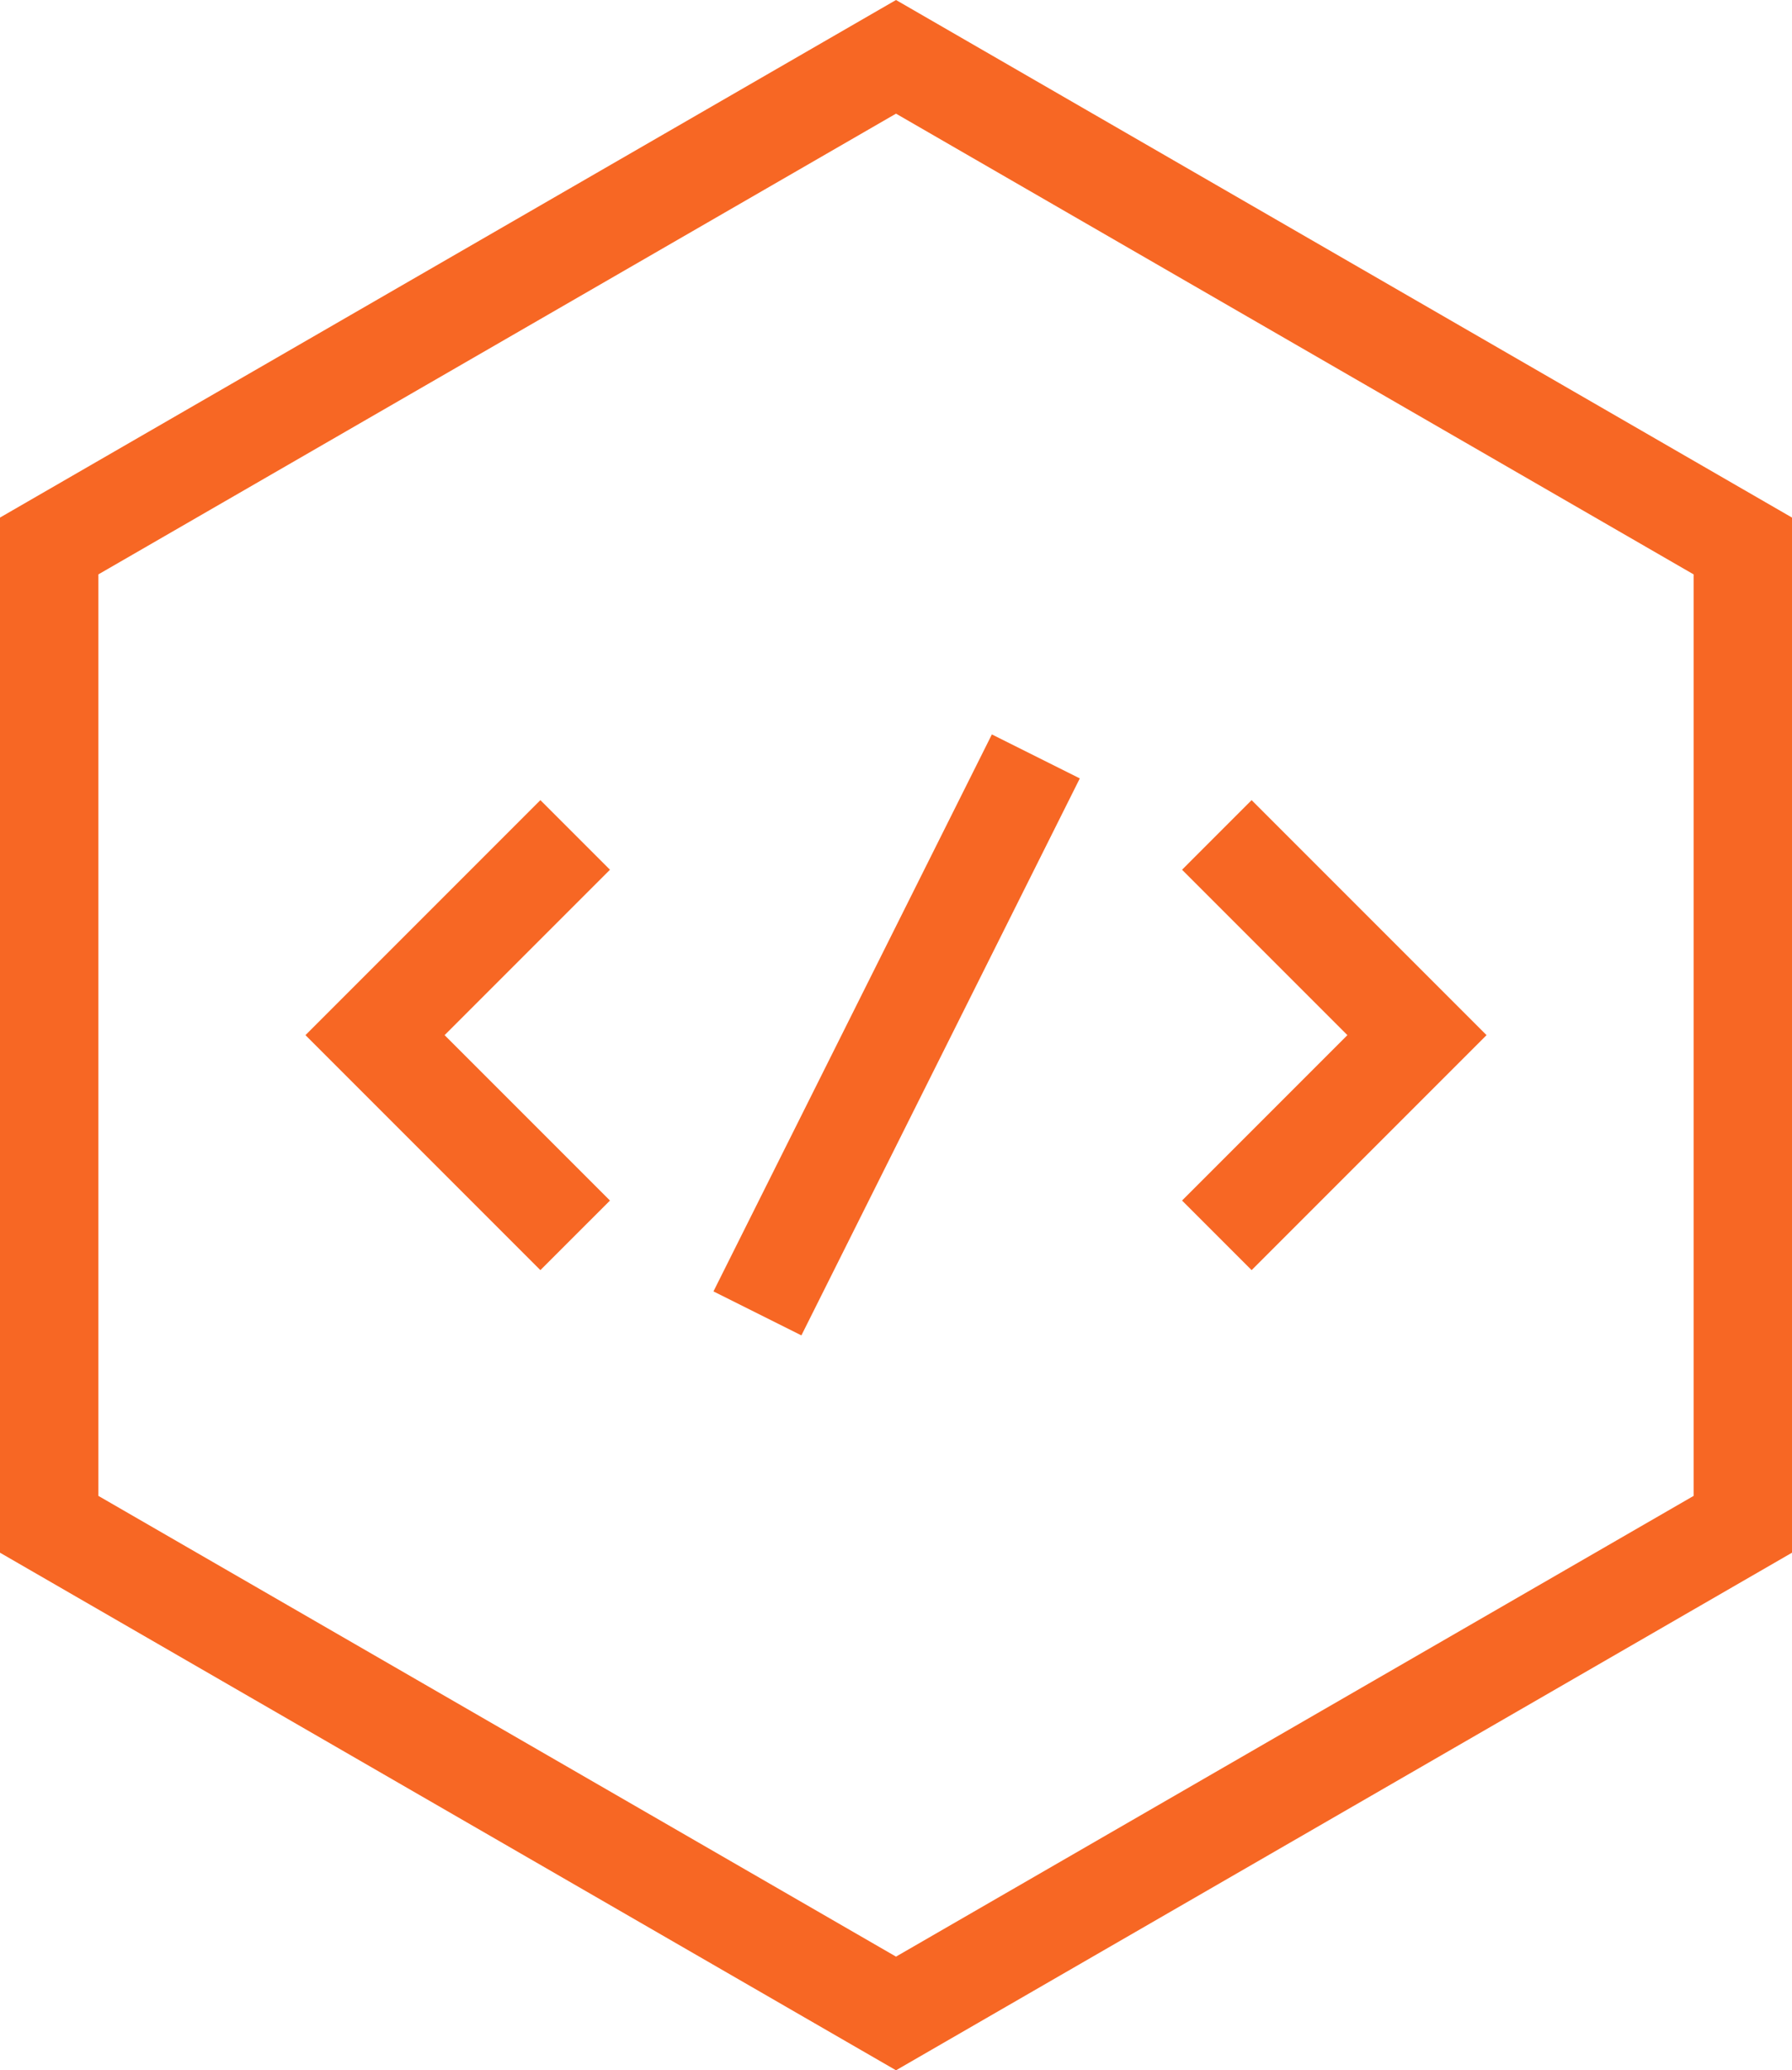 <?xml version="1.0" encoding="utf-8"?>
<!-- Generator: Adobe Illustrator 16.0.0, SVG Export Plug-In . SVG Version: 6.00 Build 0)  -->
<!DOCTYPE svg PUBLIC "-//W3C//DTD SVG 1.1//EN" "http://www.w3.org/Graphics/SVG/1.1/DTD/svg11.dtd">
<svg version="1.1" id="Layer_1" xmlns="http://www.w3.org/2000/svg" xmlns:xlink="http://www.w3.org/1999/xlink" x="0px" y="0px"
	 width="436.442px" height="504.072px" viewBox="3.932 3.466 436.442 504.072" enable-background="new 3.932 3.466 436.442 504.072"
	 xml:space="preserve">
<path fill="#F76724" d="M3.932,129.484v252.033l218.223,126.021l218.219-126.021V129.484L222.155,3.466L3.932,129.484z
	 M416.413,367.685L222.155,479.865L27.893,367.685V143.318L222.155,31.138l194.258,112.181V367.685z"/>
<polygon fill="#F76724" points="152.49,215.229 135.543,198.283 78.328,255.502 135.543,312.718 152.489,295.775 112.213,255.502 
	"/>
<polygon fill="#F76724" points="308.763,312.718 365.981,255.502 308.763,198.283 291.82,215.229 332.093,255.502 291.82,295.775 
	"/>
<rect x="146.303" y="243.514" transform="matrix(-0.447 0.894 -0.894 -0.447 550.018 171.049)" fill="#F76724" width="151.696" height="23.956"/>
</svg>
